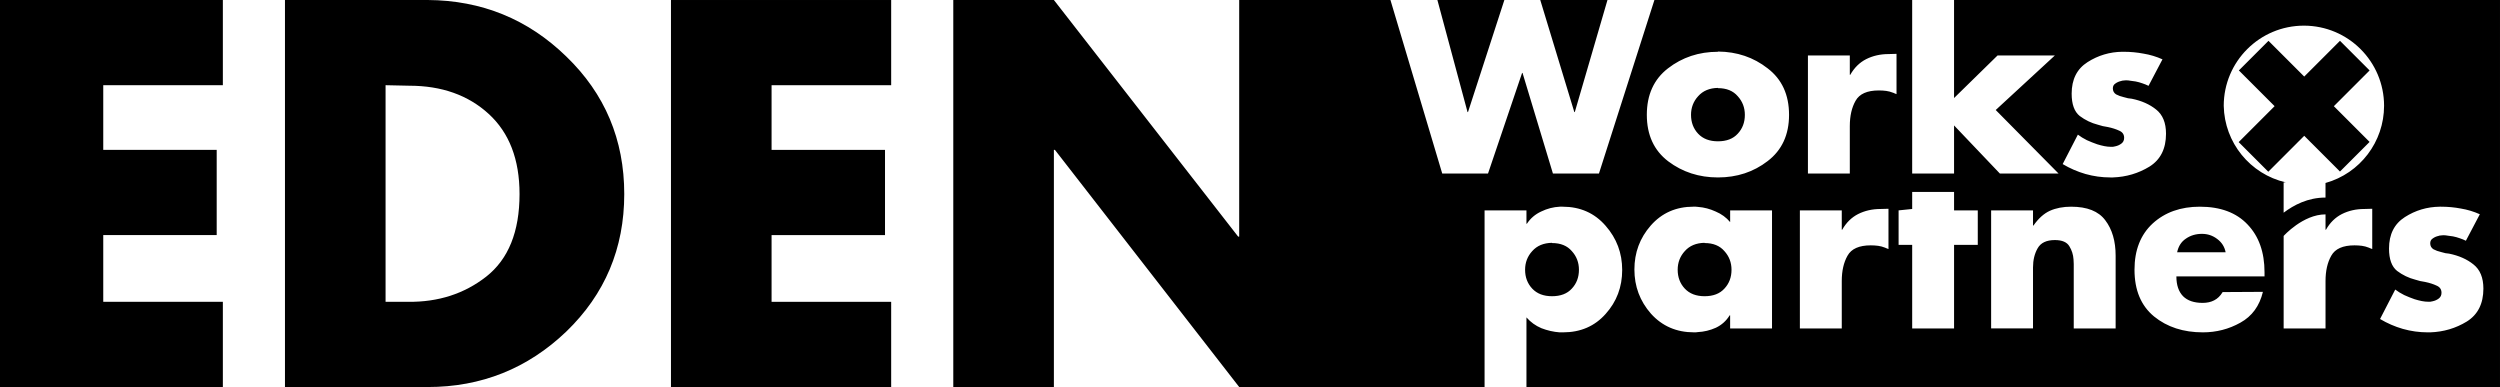 <?xml version="1.0" encoding="UTF-8" standalone="no"?>
<!-- Created with Inkscape (http://www.inkscape.org/) -->

<svg
   width="376.69"
   height="58.365"
   viewBox="0 0 376.69 58.365"
   version="1.1"
   id="svg5"
   sodipodi:docname="eden works and partners (bright).svg"
   inkscape:version="1.1.1 (3bf5ae0d25, 2021-09-20)"
   inkscape:export-filename="C:\Users\Eden\Desktop\eden works and partners.png"
   inkscape:export-xdpi="291.70001"
   inkscape:export-ydpi="291.70001"
   xmlns:inkscape="http://www.inkscape.org/namespaces/inkscape"
   xmlns:sodipodi="http://sodipodi.sourceforge.net/DTD/sodipodi-0.dtd"
   xmlns="http://www.w3.org/2000/svg"
   xmlns:svg="http://www.w3.org/2000/svg">
  <sodipodi:namedview
     id="namedview7"
     pagecolor="#ffffff"
     bordercolor="#666666"
     borderopacity="1.0"
     inkscape:pageshadow="2"
     inkscape:pageopacity="0"
     inkscape:pagecheckerboard="0"
     inkscape:document-units="px"
     showgrid="true"
     inkscape:snap-bbox="true"
     inkscape:bbox-paths="true"
     inkscape:bbox-nodes="true"
     inkscape:snap-bbox-edge-midpoints="true"
     inkscape:snap-bbox-midpoints="true"
     inkscape:object-paths="true"
     inkscape:snap-intersection-paths="true"
     inkscape:snap-smooth-nodes="true"
     inkscape:snap-midpoints="true"
     inkscape:snap-object-midpoints="true"
     inkscape:snap-center="false"
     inkscape:snap-text-baseline="false"
     inkscape:snap-page="true"
     inkscape:snap-nodes="true"
     inkscape:snap-others="true"
     inkscape:object-nodes="true"
     inkscape:zoom="0.5"
     inkscape:cx="-189"
     inkscape:cy="259"
     inkscape:window-width="1920"
     inkscape:window-height="1009"
     inkscape:window-x="-8"
     inkscape:window-y="-8"
     inkscape:window-maximized="1"
     inkscape:current-layer="layer1"
     fit-margin-top="0"
     fit-margin-left="0"
     fit-margin-right="0"
     fit-margin-bottom="0" />
  <defs
     id="defs2" />
  <g
     inkscape:label="Layer 1"
     inkscape:groupmode="layer"
     id="layer1"
     transform="translate(-35,-114.635)">
    <path
       id="path1288"
       style="fill:#000000;fill-rule:evenodd;stroke:none;stroke-width:12.487;stroke-linejoin:round"
       d="m 178.637,114.635 v 58.316 h 15.158 v -35.732 h 0.156 l 27.766,35.732 H 236.875 V 173 h 21.814 V 146.334 H 265 v 2.01 h 0.07 c 0.532,-0.809 1.247,-1.422 2.148,-1.838 0.902,-0.439 1.838,-0.68 2.809,-0.727 h 0.209 0.207 c 2.659,0 4.822,0.958 6.486,2.877 1.664,1.896 2.496,4.115 2.496,6.658 0,2.566 -0.832,4.774 -2.496,6.623 -1.641,1.849 -3.781,2.775 -6.416,2.775 h -0.277 -0.242 c -0.925,-0.069 -1.839,-0.278 -2.74,-0.625 -0.878,-0.37 -1.63,-0.912 -2.254,-1.629 V 173 h 146.689 v -58.365 h -82.26 v 14.773 l 6.555,-6.416 h 8.635 l -8.912,8.219 9.467,9.57 h -8.844 l -6.9,-7.248 v 7.248 h -6.311 v -26.146 h -38.838 l -8.357,26.146 h -6.936 l -4.578,-15.154 h -0.068 l -5.133,15.154 h -6.9 l -7.803,-26.146 H 236.875 221.717 v 35.654 h -0.154 l -27.768,-35.654 z m 72.943,0 4.543,16.889 h 0.068 l 5.48,-16.889 z m 15.5,0 5.133,16.889 h 0.07 l 4.924,-16.889 z M 382.143,118.5 c 6.672,-2e-5 12.08,5.408 12.08,12.08 -0.004,5.415 -3.61,10.166 -8.824,11.625 v 2.197 c -2.664,0 -4.773,1.125 -6.311,2.281 v -4.564 h 0.336 c -5.397,-1.245 -9.255,-6.001 -9.361,-11.539 -2e-5,-6.672 5.408,-12.08 12.08,-12.08 z m -88.291,3.902 c 2.867,0.023 5.363,0.867 7.49,2.531 2.15,1.641 3.225,3.977 3.225,7.006 0,3.005 -1.075,5.327 -3.225,6.969 -2.127,1.641 -4.624,2.463 -7.49,2.463 -2.844,0 -5.34,-0.809 -7.49,-2.428 -2.15,-1.641 -3.225,-3.975 -3.225,-7.004 0,-3.028 1.063,-5.364 3.189,-7.006 2.15,-1.664 4.659,-2.496 7.525,-2.496 z m 60.928,0.035 h 0.104 0.104 c 1.017,0 2.011,0.092 2.982,0.277 0.989,0.161 1.943,0.449 2.863,0.861 l 0.016,-0.029 v 0.035 c -0.005,-0.002 -0.011,-0.004 -0.016,-0.006 l -2.1,3.994 c -0.277,-0.139 -0.591,-0.267 -0.938,-0.383 -0.324,-0.116 -0.659,-0.208 -1.006,-0.277 -0.254,-0.046 -0.507,-0.08 -0.762,-0.104 -0.231,-0.046 -0.462,-0.07 -0.693,-0.07 -0.116,0 -0.244,0.012 -0.383,0.035 -0.116,0 -0.23,0.024 -0.346,0.07 -0.324,0.069 -0.613,0.196 -0.867,0.381 -0.254,0.162 -0.381,0.405 -0.381,0.729 0,0.393 0.161,0.694 0.484,0.902 0.347,0.185 0.728,0.324 1.145,0.416 0.231,0.069 0.452,0.126 0.66,0.172 0.208,0.023 0.393,0.047 0.555,0.07 1.48,0.301 2.705,0.843 3.676,1.629 0.994,0.786 1.49,2.001 1.49,3.643 0,2.266 -0.832,3.919 -2.496,4.959 -1.665,1.017 -3.502,1.56 -5.514,1.629 h -0.209 -0.174 c -1.271,0 -2.519,-0.173 -3.744,-0.52 -1.202,-0.347 -2.347,-0.845 -3.434,-1.492 l 2.289,-4.438 c 0.393,0.301 0.843,0.578 1.352,0.832 0.509,0.231 1.029,0.438 1.561,0.623 0.37,0.116 0.729,0.208 1.076,0.277 0.347,0.069 0.682,0.105 1.006,0.105 h 0.277 l 0.346,-0.07 c 0.347,-0.069 0.66,-0.208 0.938,-0.416 0.277,-0.208 0.416,-0.497 0.416,-0.867 0,-0.509 -0.243,-0.866 -0.729,-1.074 -0.485,-0.231 -1.064,-0.416 -1.734,-0.555 -0.254,-0.046 -0.507,-0.092 -0.762,-0.139 -0.231,-0.069 -0.474,-0.14 -0.729,-0.209 -0.994,-0.254 -1.908,-0.694 -2.74,-1.318 -0.809,-0.647 -1.213,-1.768 -1.213,-3.363 0,-2.15 0.797,-3.733 2.393,-4.75 1.595,-1.017 3.341,-1.537 5.236,-1.561 z m -34.02,0.312 v 6.068 c -0.092,-0.023 -0.185,-0.057 -0.277,-0.104 -0.069,-0.046 -0.15,-0.082 -0.242,-0.105 -0.347,-0.139 -0.694,-0.231 -1.041,-0.277 -0.347,-0.046 -0.716,-0.068 -1.109,-0.068 -1.757,0 -2.924,0.52 -3.502,1.561 -0.578,1.017 -0.867,2.289 -0.867,3.814 v 7.143 h -6.311 v -17.789 h 6.311 v 2.912 h 0.07 c 0.601,-1.063 1.399,-1.849 2.393,-2.357 1.017,-0.509 2.138,-0.764 3.363,-0.764 z m -26.908,5.131 c -1.271,0.023 -2.266,0.441 -2.982,1.25 -0.717,0.786 -1.074,1.722 -1.074,2.809 0,1.133 0.358,2.081 1.074,2.844 0.717,0.763 1.711,1.143 2.982,1.143 1.295,0 2.289,-0.38 2.982,-1.143 0.717,-0.763 1.074,-1.711 1.074,-2.844 0,-1.087 -0.358,-2.023 -1.074,-2.809 -0.694,-0.809 -1.688,-1.215 -2.982,-1.215 z m 29.268,15.676 h 6.311 v 2.777 h 3.572 v 5.201 h -3.572 v 12.588 h -6.311 V 151.535 h -2.047 v -5.201 l 2.047,-0.211 z m -32.943,2.223 h 0.346 c 0.116,0 0.232,0.01 0.348,0.033 0.902,0.069 1.779,0.3 2.635,0.693 0.878,0.37 1.608,0.902 2.186,1.596 v -1.768 H 302 v 17.789 h -6.311 v -1.977 h -0.07 c -0.509,0.832 -1.202,1.457 -2.08,1.873 -0.878,0.393 -1.792,0.612 -2.74,0.658 -0.092,0.023 -0.185,0.035 -0.277,0.035 h -0.277 c -2.635,0 -4.797,-0.936 -6.484,-2.809 -1.665,-1.896 -2.496,-4.115 -2.496,-6.658 0,-2.543 0.82,-4.75 2.461,-6.623 1.665,-1.896 3.816,-2.844 6.451,-2.844 z m 56.904,0 c 2.404,0 4.116,0.681 5.133,2.045 1.04,1.364 1.561,3.144 1.561,5.34 v 10.959 h -6.312 v -8.67 -0.174 -0.207 -0.658 c 0,-0.231 -0.01,-0.464 -0.033,-0.695 -0.046,-0.717 -0.255,-1.375 -0.625,-1.977 -0.37,-0.624 -1.097,-0.936 -2.184,-0.936 -1.271,0 -2.139,0.416 -2.602,1.248 -0.462,0.809 -0.693,1.769 -0.693,2.879 v 9.189 h -6.311 v -17.789 h 6.311 v 2.287 h 0.068 c 0.74,-1.063 1.561,-1.803 2.463,-2.219 0.925,-0.416 1.999,-0.623 3.225,-0.623 z m 19.385,0 c 3.098,0 5.49,0.89 7.178,2.67 1.711,1.78 2.566,4.184 2.566,7.213 v 0.623 h -13.281 c 0,1.295 0.335,2.289 1.006,2.982 0.67,0.67 1.653,1.006 2.947,1.006 0.67,0 1.249,-0.127 1.734,-0.381 0.509,-0.254 0.936,-0.67 1.283,-1.248 l 6.068,-0.035 c -0.509,2.127 -1.641,3.676 -3.398,4.646 -1.734,0.971 -3.618,1.457 -5.652,1.457 -2.936,0 -5.387,-0.797 -7.352,-2.393 -1.965,-1.618 -2.947,-3.966 -2.947,-7.041 0,-2.959 0.912,-5.281 2.738,-6.969 1.849,-1.688 4.22,-2.531 7.109,-2.531 z m 36.133,0 h 0.104 0.105 c 1.017,0 2.011,0.092 2.982,0.277 0.989,0.161 1.941,0.449 2.861,0.861 l 0.016,-0.029 v 0.035 c -0.005,-0.002 -0.011,-0.004 -0.016,-0.006 l -2.1,3.992 c -0.277,-0.139 -0.589,-0.265 -0.936,-0.381 -0.324,-0.116 -0.659,-0.208 -1.006,-0.277 -0.254,-0.046 -0.509,-0.08 -0.764,-0.104 -0.231,-0.046 -0.462,-0.07 -0.693,-0.07 -0.116,0 -0.242,0.012 -0.381,0.035 -0.116,0 -0.232,0.024 -0.348,0.07 -0.324,0.069 -0.611,0.196 -0.865,0.381 -0.254,0.162 -0.383,0.405 -0.383,0.729 0,0.393 0.163,0.692 0.486,0.9 0.347,0.185 0.728,0.324 1.145,0.416 0.231,0.069 0.45,0.128 0.658,0.174 0.208,0.023 0.393,0.047 0.555,0.07 1.48,0.301 2.705,0.843 3.676,1.629 0.994,0.786 1.492,1.999 1.492,3.641 0,2.266 -0.834,3.919 -2.498,4.959 -1.664,1.017 -3.502,1.562 -5.514,1.631 h -0.207 -0.174 c -1.271,0 -2.521,-0.175 -3.746,-0.521 -1.202,-0.347 -2.345,-0.843 -3.432,-1.49 l 2.289,-4.439 c 0.393,0.301 0.843,0.578 1.352,0.832 0.509,0.231 1.029,0.44 1.561,0.625 0.37,0.116 0.727,0.208 1.074,0.277 0.347,0.069 0.682,0.104 1.006,0.104 h 0.277 l 0.348,-0.068 c 0.347,-0.069 0.658,-0.208 0.936,-0.416 0.277,-0.208 0.416,-0.497 0.416,-0.867 0,-0.509 -0.243,-0.866 -0.729,-1.074 -0.485,-0.231 -1.062,-0.418 -1.732,-0.557 -0.254,-0.046 -0.509,-0.092 -0.764,-0.139 -0.231,-0.069 -0.474,-0.138 -0.729,-0.207 -0.994,-0.254 -1.906,-0.694 -2.738,-1.318 -0.809,-0.647 -1.215,-1.768 -1.215,-3.363 0,-2.15 0.797,-3.733 2.393,-4.75 1.595,-1.017 3.341,-1.537 5.236,-1.561 z m -83.051,0.311 v 6.068 c -0.092,-0.023 -0.185,-0.057 -0.277,-0.104 -0.069,-0.046 -0.15,-0.08 -0.242,-0.104 -0.347,-0.139 -0.694,-0.231 -1.041,-0.277 -0.347,-0.046 -0.716,-0.07 -1.109,-0.07 -1.757,0 -2.924,0.52 -3.502,1.561 -0.578,1.017 -0.867,2.289 -0.867,3.814 v 7.145 h -6.312 v -17.789 h 6.312 v 2.912 h 0.068 c 0.601,-1.063 1.399,-1.849 2.393,-2.357 1.017,-0.509 2.14,-0.764 3.365,-0.764 z m 72.891,0 v 6.068 c -0.092,-0.023 -0.185,-0.057 -0.277,-0.104 -0.069,-0.046 -0.15,-0.08 -0.242,-0.104 -0.347,-0.139 -0.694,-0.231 -1.041,-0.277 -0.347,-0.046 -0.716,-0.07 -1.109,-0.07 -1.757,0 -2.924,0.52 -3.502,1.561 -0.578,1.017 -0.867,2.289 -0.867,3.814 v 7.145 h -6.311 v -13.936 c 0,0 2.912,-3.25 6.311,-3.25 v 2.309 h 0.068 c 0.601,-1.063 1.4,-1.849 2.395,-2.357 1.017,-0.509 2.138,-0.764 3.363,-0.764 z m -25.66,3.781 c -0.925,0 -1.734,0.243 -2.428,0.729 -0.684,0.456 -1.119,1.139 -1.309,2.045 h 7.307 c -0.162,-0.832 -0.588,-1.503 -1.281,-2.012 -0.67,-0.509 -1.434,-0.762 -2.289,-0.762 z m -3.736,2.773 h -0.01 v 0.035 c 0.002,-0.013 0.007,-0.023 0.01,-0.035 z m -94.191,-1.422 c -1.271,0.023 -2.266,0.439 -2.982,1.248 -0.717,0.786 -1.076,1.722 -1.076,2.809 0,1.133 0.36,2.081 1.076,2.844 0.717,0.763 1.711,1.145 2.982,1.145 1.295,0 2.289,-0.382 2.982,-1.145 0.717,-0.763 1.074,-1.711 1.074,-2.844 0,-1.087 -0.358,-2.023 -1.074,-2.809 -0.694,-0.809 -1.688,-1.213 -2.982,-1.213 z m 22.99,0 c -1.271,0.023 -2.266,0.439 -2.982,1.248 -0.717,0.786 -1.074,1.722 -1.074,2.809 0,1.133 0.358,2.081 1.074,2.844 0.717,0.763 1.711,1.145 2.982,1.145 1.295,0 2.289,-0.382 2.982,-1.145 0.717,-0.763 1.074,-1.711 1.074,-2.844 0,-1.087 -0.358,-2.023 -1.074,-2.809 -0.694,-0.809 -1.688,-1.213 -2.982,-1.213 z"
       sodipodi:nodetypes="ccccccccccccccccscscsccccccccccccccccccccccccccccccccccccccccccscccccccsccscscscccccscccccccccscccscccccscccscccccssccsscccccssccccccscscccccccccccssscsccccccccccccccccsscccccccccccsscscsscscccccsccscscccccccsscscccsccccscscsccscccccccccscccscccccscccscccccssccsscccccsscccccsscscccccccccccccsscscccccccccsccccsccccccssscscccccssscsccc" />
    <path
       d="m 68.579,127.474 h -18.021 v 9.745 h 17.093 v 12.839 H 50.558 v 10.054 h 18.021 v 12.839 L 35,173 v -58.365 h 33.579 z"
       id="path79416"
       style="font-size:77.342px;line-height:1.25;font-family:Futura-Bold;-inkscape-font-specification:Futura-Bold;stroke-width:1.45"
       sodipodi:nodetypes="ccccccccccccc"
       inkscape:export-filename="C:\Users\Eden\Desktop\eden works and partners.png"
       inkscape:export-xdpi="291.70001"
       inkscape:export-ydpi="291.70001" />
    <path
       d="m 77.937,172.951 v -58.316 h 21.501 q 12.22,0.077 20.882,8.508 8.74,8.43 8.74,20.728 0,12.297 -8.74,20.728 -8.74,8.353 -20.882,8.353 z m 15.159,-45.477 v 32.638 h 3.403 q 6.806,0.077 11.756,-3.79 5.027,-3.944 5.027,-12.452 0,-7.812 -4.641,-12.065 -4.641,-4.254 -11.988,-4.254 l -3.558,-0.077 z"
       id="path79418"
       style="font-size:77.342px;line-height:1.25;font-family:Futura-Bold;-inkscape-font-specification:Futura-Bold;stroke-width:1.45"
       inkscape:export-filename="C:\Users\Eden\Desktop\eden works and partners.png"
       inkscape:export-xdpi="291.70001"
       inkscape:export-ydpi="291.70001" />
    <path
       d="m 169.278,127.474 h -18.021 v 9.745 h 17.093 v 12.839 h -17.093 v 10.054 h 18.021 v 12.839 h -33.18 v -58.316 h 33.18 z"
       id="path79420"
       style="font-size:77.342px;line-height:1.25;font-family:Futura-Bold;-inkscape-font-specification:Futura-Bold;stroke-width:1.45"
       inkscape:export-filename="C:\Users\Eden\Desktop\eden works and partners.png"
       inkscape:export-xdpi="291.70001"
       inkscape:export-ydpi="291.70001" />
    <g
       aria-label="+"
       id="text62272"
       style="font-size:34.677px;line-height:1.25;font-family:Futura-Bold;-inkscape-font-specification:Futura-Bold;fill:#000000;fill-opacity:1;stroke:none;stroke-width:1;stroke-miterlimit:4;stroke-dasharray:none;stroke-opacity:1;paint-order:stroke markers fill"
       transform="matrix(0.858,0.858,-0.858,0.858,170.384,-309.404)"
       inkscape:export-filename="C:\Users\Eden\Desktop\eden works and partners.png"
       inkscape:export-xdpi="291.70001"
       inkscape:export-ydpi="291.70001">
      <path
         d="m 377.262,130.401 v -6.277 h 5.202 v 6.277 H 388.74 v 5.202 h -6.277 v 6.311 h -5.202 v -6.311 h -6.277 v -5.202 z"
         id="path1285"
         style="fill:#000000;fill-opacity:1;stroke:none;stroke-width:1;stroke-miterlimit:4;stroke-dasharray:none;stroke-opacity:1;paint-order:stroke markers fill" />
    </g>
  </g>
</svg>
